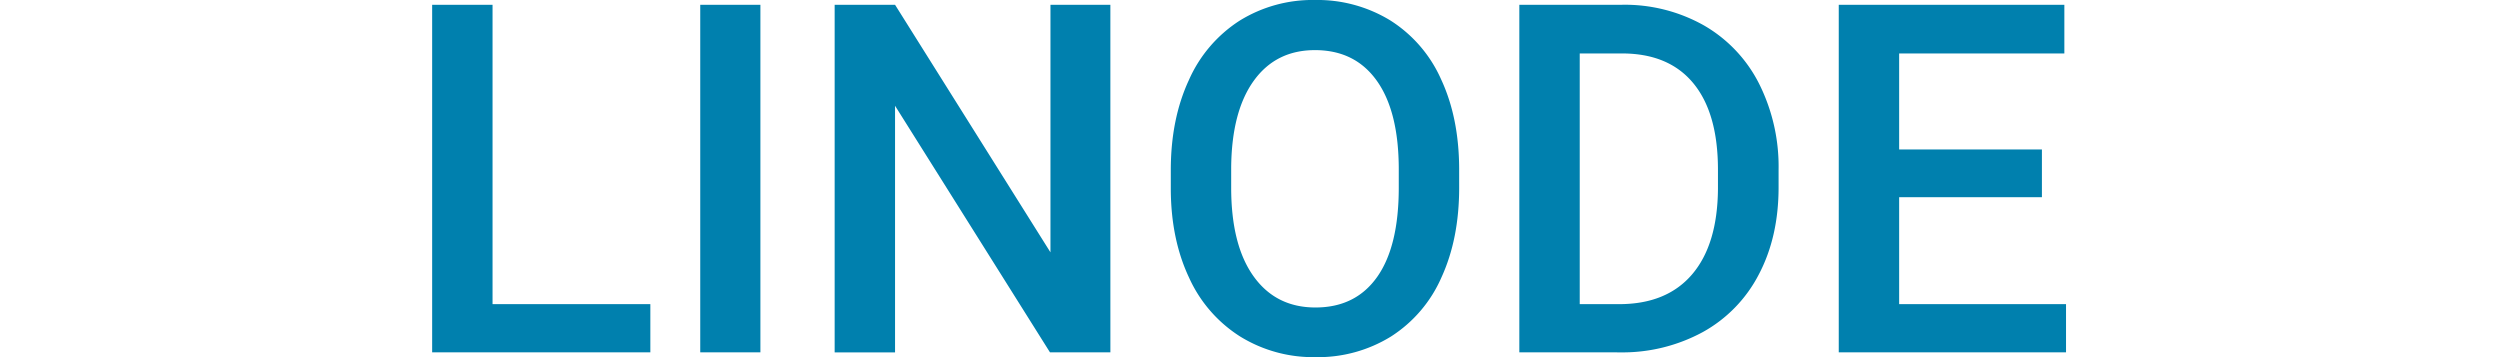 <svg xmlns="http://www.w3.org/2000/svg" width="700" height="100" viewBox="0 0 700 100">
  <g id="linode" transform="translate(14985 -5950)">
    <path id="路径_167" data-name="路径 167" d="M22.91,25.342H67.094v13.5H6V-58.481H22.91Zm75,13.5H81.065V-58.481H97.91Zm97.995,0H178.993L135.61-30.206V38.845H118.7V-58.481H135.61l43.516,69.318V-58.481H195.9Zm97.66-46.123q0,14.3-4.947,25.1A37.4,37.4,0,0,1,274.481,34.4a38.886,38.886,0,0,1-21.156,5.782,38.979,38.979,0,0,1-21.09-5.782,37.975,37.975,0,0,1-14.3-16.477q-5.047-10.7-5.114-24.666v-5.481q0-14.238,5.047-25.134A37.931,37.931,0,0,1,232.1-54.036a38.764,38.764,0,0,1,21.09-5.782A39.106,39.106,0,0,1,274.28-54.1a37.45,37.45,0,0,1,14.2,16.444q5.013,10.729,5.08,24.967Zm-16.912-5.08q0-16.176-6.116-24.8t-17.346-8.623q-10.963,0-17.146,8.59t-6.317,24.3v5.615q0,16.043,6.25,24.8t17.346,8.757q11.23,0,17.279-8.556t6.049-25Zm33.757,51.2V-58.481h28.743a45.084,45.084,0,0,1,22.894,5.749,39.2,39.2,0,0,1,15.475,16.31A51.773,51.773,0,0,1,383-12.225v4.88q0,13.837-5.515,24.332A38.726,38.726,0,0,1,361.78,33.163a47.172,47.172,0,0,1-23.362,5.682Zm16.912-83.69V25.342h11.029q13.3,0,20.421-8.322t7.253-23.9v-5.414q0-15.842-6.885-24.2t-19.987-8.356ZM456.733-4.6H416.76V25.342h46.725v13.5H399.848V-58.481h63.168v13.636H416.76v26.872h39.973Z" transform="translate(-14869.997 6009.818)" fill="#0080ae"/>
    <rect id="矩形_278" data-name="矩形 278" width="700" height="100" transform="translate(-14985 5950)" fill="none"/>
  </g>
</svg>
